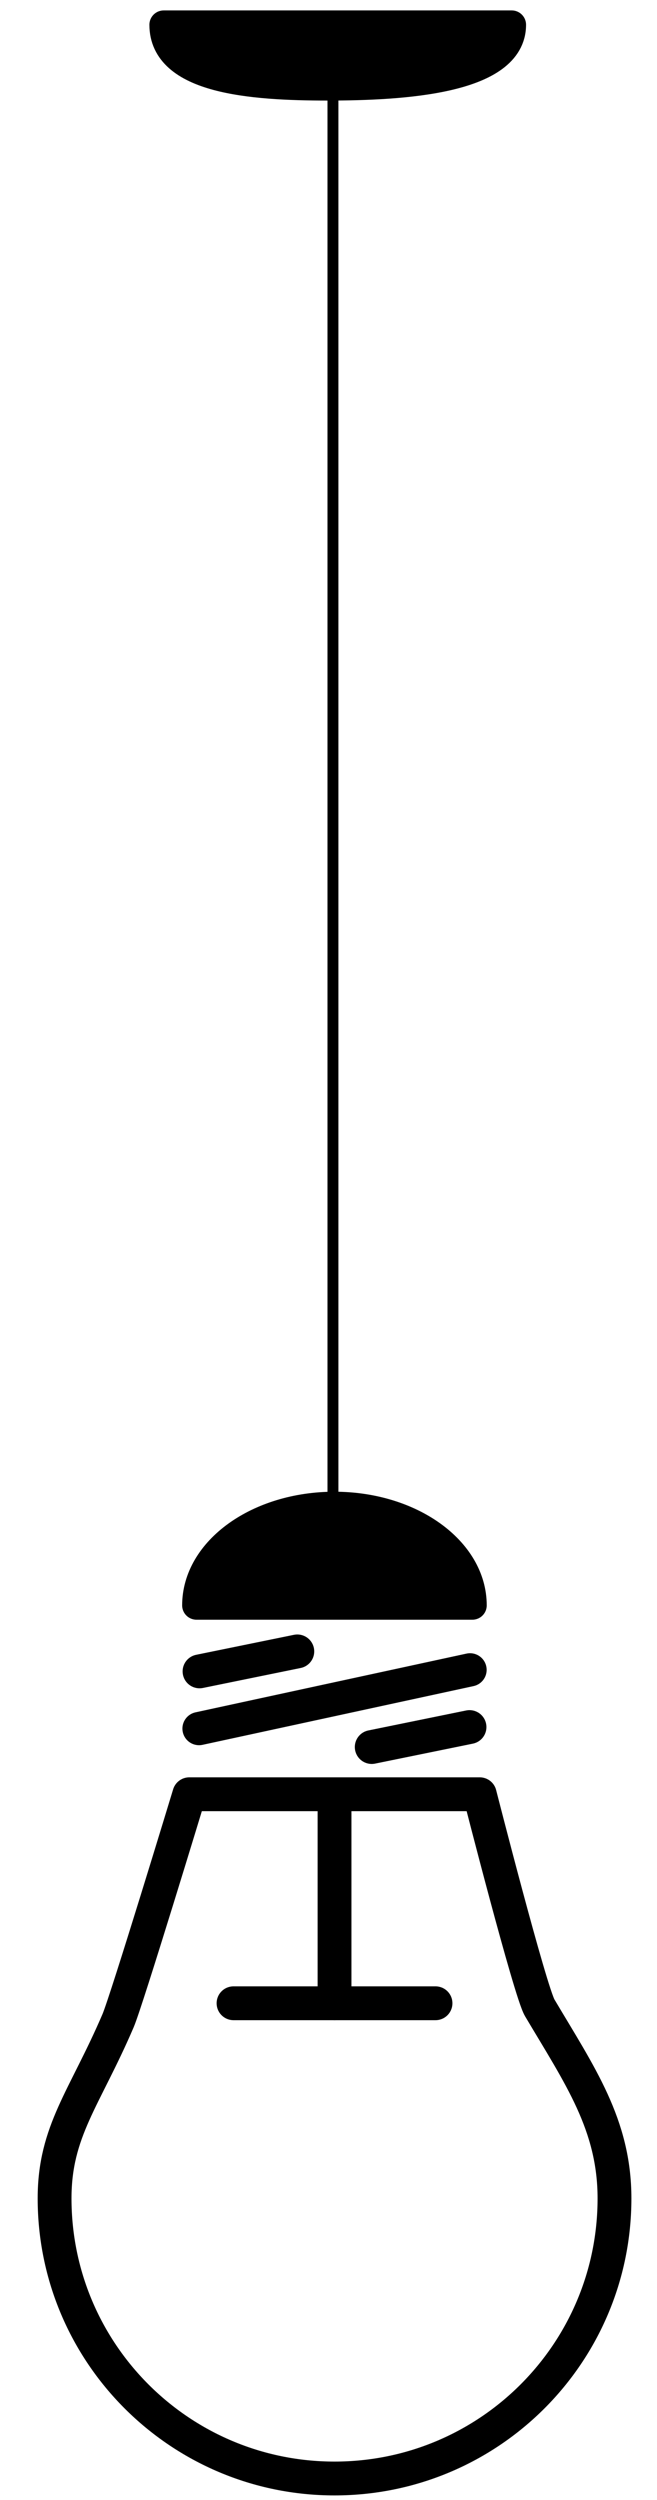 <svg width="61" height="232" viewBox="0 0 61 232" fill="none" xmlns="http://www.w3.org/2000/svg">
<path d="M5.068 204.007C5.068 197.749 7.871 194.729 10.963 187.517C11.753 185.676 17.577 166.503 17.577 166.503H44.543C44.543 166.503 49.225 184.831 50.112 186.323C53.835 192.602 57.053 197.175 57.053 204.007C57.053 218.364 45.415 230 31.06 230C16.704 230 5.068 218.362 5.068 204.007Z" stroke="black" stroke-width="3.141" stroke-miterlimit="10" stroke-linecap="round" stroke-linejoin="round"/>
<path d="M31.06 167.147V185.899Z" fill="black"/>
<path d="M31.06 167.147V185.899" stroke="black" stroke-width="3.141" stroke-miterlimit="10" stroke-linecap="round" stroke-linejoin="round"/>
<path d="M21.683 185.899H40.435Z" fill="black"/>
<path d="M21.683 185.899H40.435" stroke="black" stroke-width="3.141" stroke-miterlimit="10" stroke-linecap="round" stroke-linejoin="round"/>
<path d="M18.244 148.975C18.244 143.887 23.978 139.761 31.052 139.761C38.125 139.761 43.859 143.887 43.859 148.975H18.244Z" fill="black" stroke="black" stroke-width="2.664" stroke-miterlimit="10" stroke-linecap="round" stroke-linejoin="round"/>
<path d="M47.51 2.299C47.51 7.387 37.48 8 30.406 8C23.332 8 15.203 7.388 15.203 2.299L47.51 2.299Z" fill="black" stroke="black" stroke-width="2.664" stroke-miterlimit="10" stroke-linecap="round" stroke-linejoin="round"/>
<path d="M43.64 154.959L18.48 160.409Z" fill="black"/>
<path d="M43.64 154.959L18.48 160.409" stroke="black" stroke-width="3.086" stroke-miterlimit="10" stroke-linecap="round" stroke-linejoin="round"/>
<path d="M27.604 153.247L18.526 155.101Z" fill="black"/>
<path d="M27.604 153.247L18.526 155.101" stroke="black" stroke-width="3.141" stroke-miterlimit="10" stroke-linecap="round" stroke-linejoin="round"/>
<path d="M43.592 160.268L34.514 162.121Z" fill="black"/>
<path d="M43.592 160.268L34.514 162.121" stroke="black" stroke-width="3.141" stroke-miterlimit="10" stroke-linecap="round" stroke-linejoin="round"/>
<path d="M30.913 138.763L30.913 8" stroke="black" stroke-width="1.014"/>
</svg>

